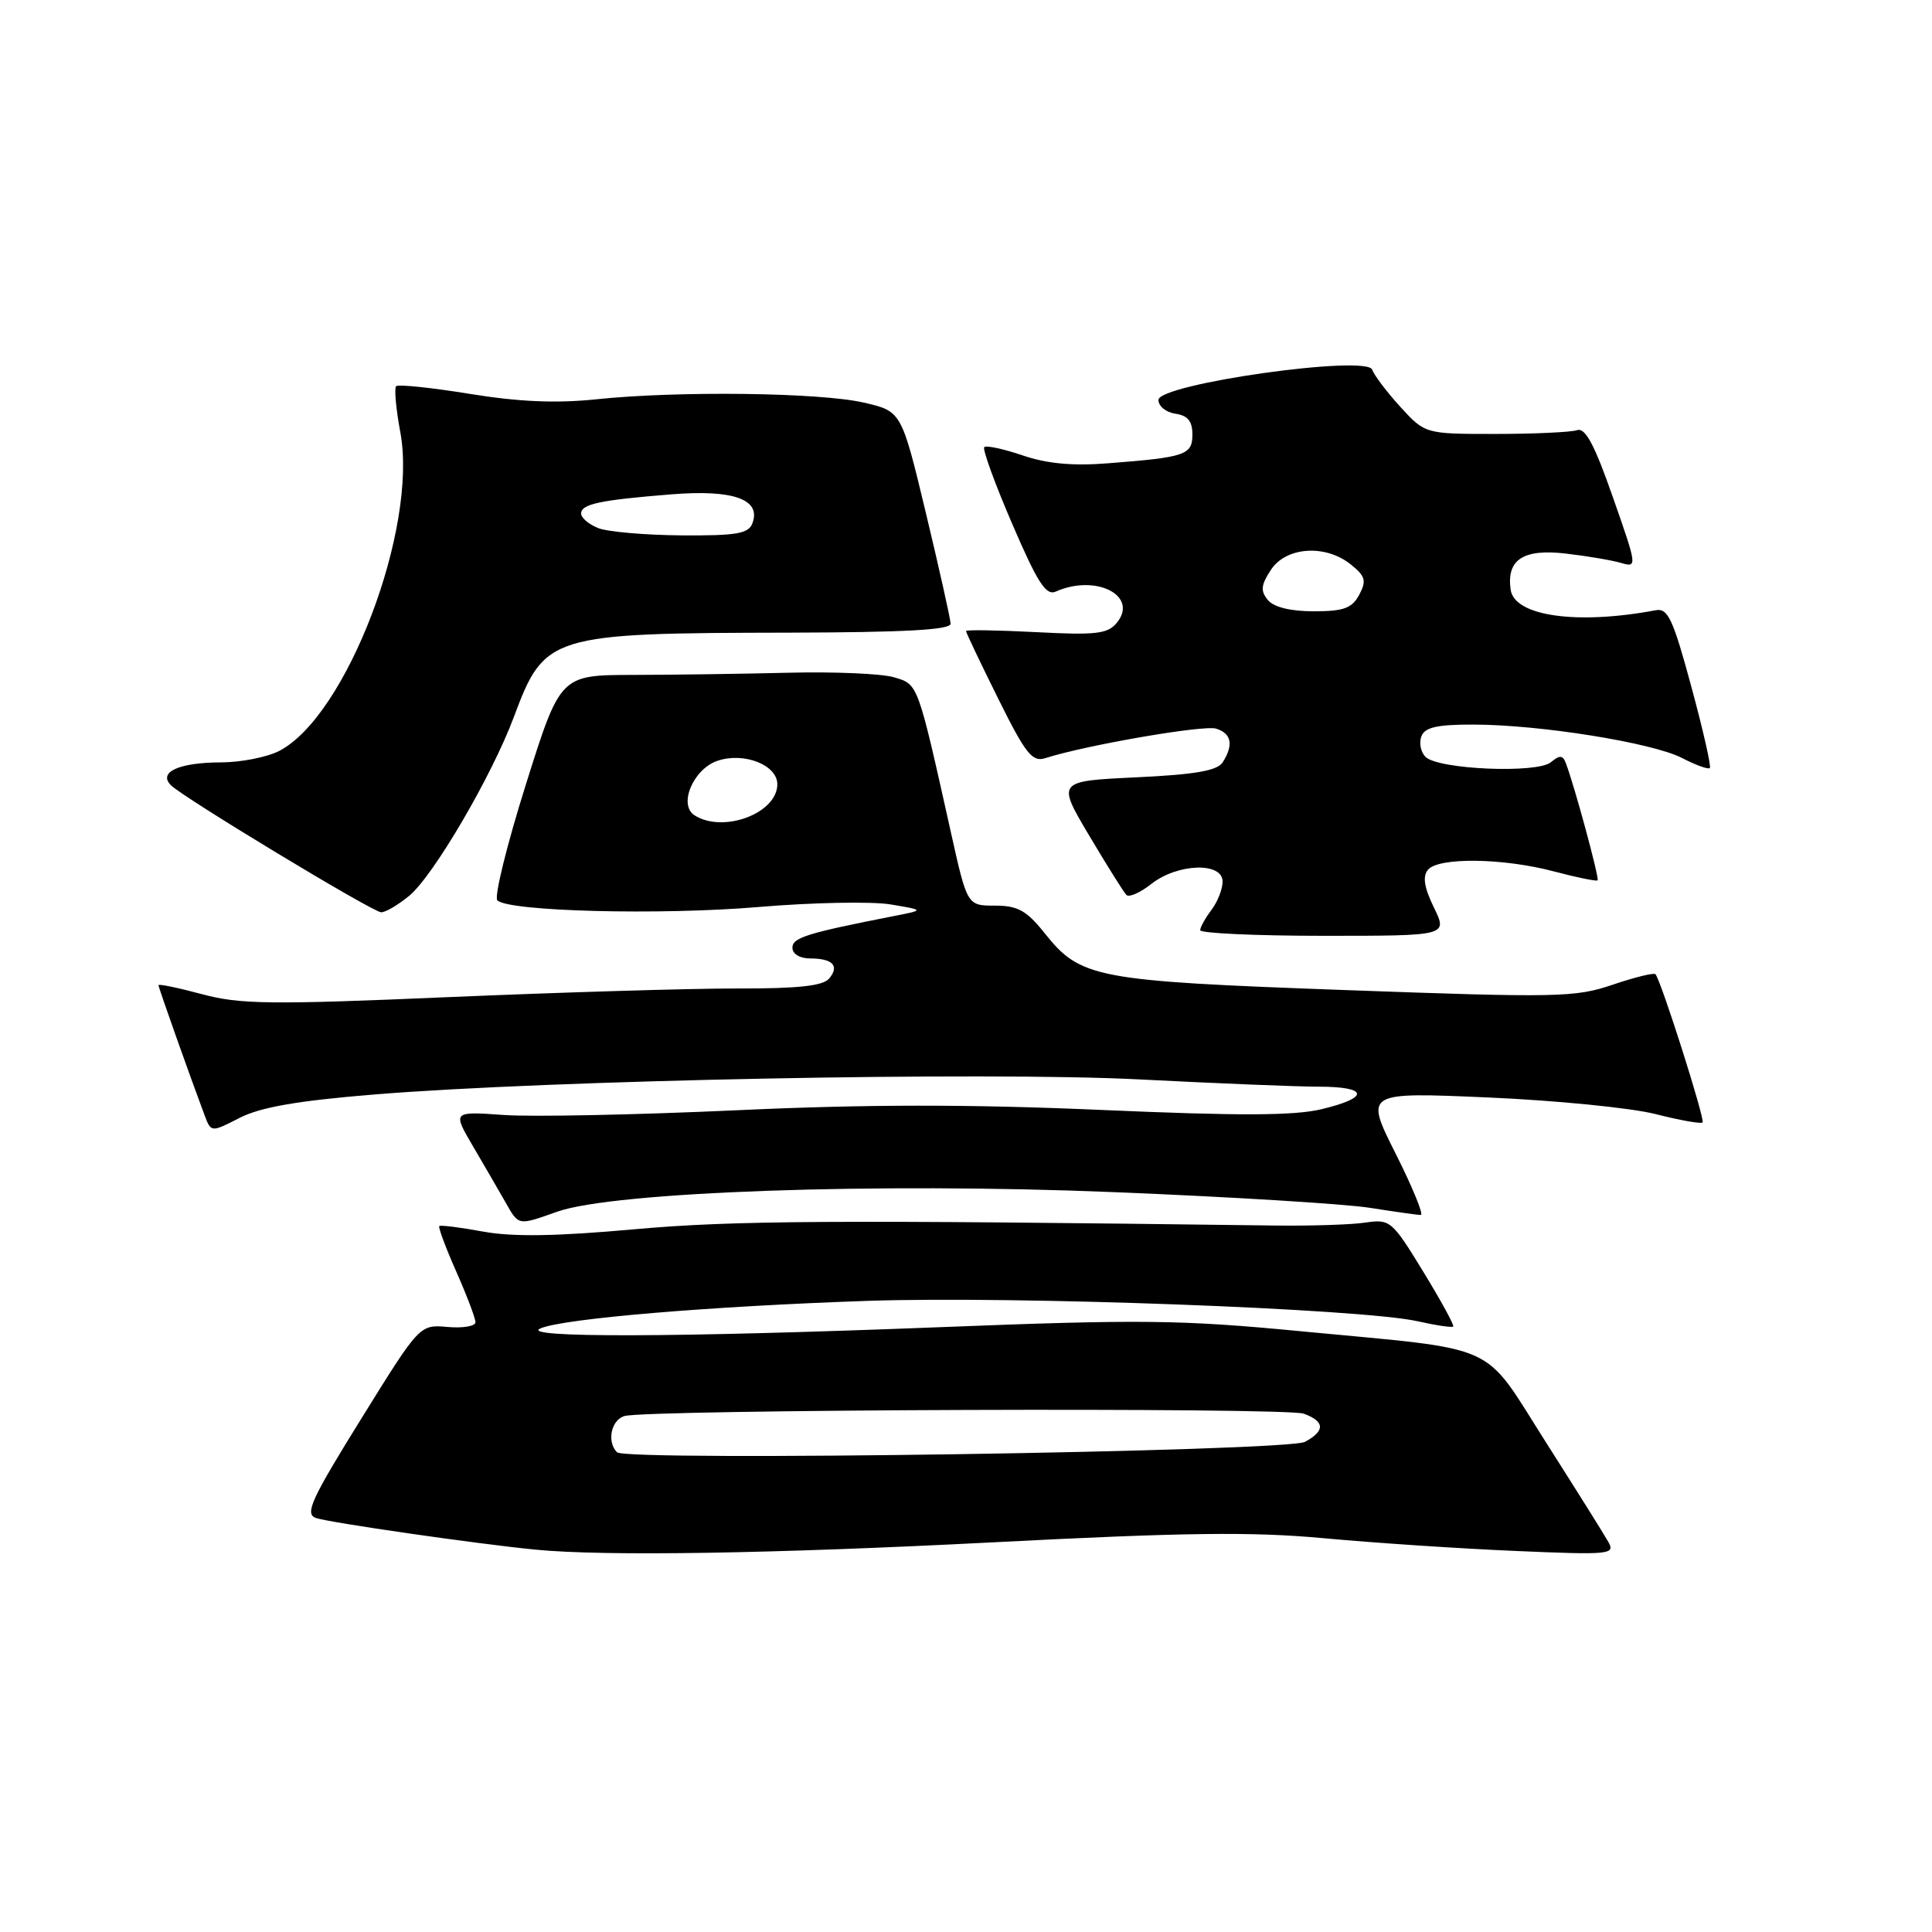 <?xml version="1.0" encoding="UTF-8" standalone="no"?>
<!DOCTYPE svg PUBLIC "-//W3C//DTD SVG 1.1//EN" "http://www.w3.org/Graphics/SVG/1.1/DTD/svg11.dtd" >
<svg xmlns="http://www.w3.org/2000/svg" xmlns:xlink="http://www.w3.org/1999/xlink" version="1.1" viewBox="0 0 256 256">
 <g >
 <path fill="currentColor"
d=" M 131.50 204.37 C 157.02 203.05 165.93 202.94 175.50 203.83 C 182.10 204.44 193.49 205.20 200.81 205.51 C 213.39 206.05 214.06 205.98 213.10 204.29 C 212.55 203.31 208.81 197.34 204.80 191.04 C 196.28 177.66 199.14 178.96 172.50 176.41 C 156.49 174.87 151.19 174.81 124.50 175.86 C 89.48 177.23 68.48 177.29 71.66 176.00 C 74.90 174.69 94.21 173.08 115.00 172.37 C 134.61 171.71 180.39 173.41 187.83 175.07 C 190.27 175.62 192.40 175.94 192.56 175.77 C 192.72 175.61 190.93 172.33 188.58 168.49 C 184.44 161.72 184.20 161.52 180.90 162.00 C 179.03 162.28 173.68 162.45 169.00 162.39 C 110.29 161.63 97.11 161.71 84.00 162.89 C 73.66 163.82 67.92 163.91 64.00 163.19 C 60.98 162.63 58.37 162.31 58.21 162.46 C 58.05 162.62 59.06 165.34 60.46 168.50 C 61.86 171.66 63.00 174.68 63.00 175.20 C 63.00 175.73 61.34 176.01 59.30 175.83 C 55.61 175.50 55.61 175.50 47.86 188.00 C 41.26 198.63 40.36 200.59 41.83 201.13 C 43.45 201.73 63.35 204.60 71.00 205.34 C 80.15 206.23 102.35 205.87 131.50 204.37 Z  M 73.85 160.55 C 81.34 157.91 116.11 156.68 147.49 157.96 C 162.90 158.58 178.20 159.52 181.50 160.04 C 184.80 160.56 187.84 160.99 188.26 160.99 C 188.68 161.00 187.18 157.34 184.93 152.86 C 180.83 144.71 180.83 144.71 197.17 145.42 C 206.15 145.81 216.14 146.80 219.36 147.62 C 222.58 148.44 225.39 148.94 225.60 148.73 C 225.96 148.37 220.11 129.96 219.36 129.09 C 219.17 128.86 216.61 129.49 213.69 130.48 C 208.73 132.17 206.37 132.21 178.27 131.19 C 145.03 129.98 143.18 129.63 138.38 123.60 C 136.01 120.64 134.85 120.00 131.83 120.00 C 128.16 120.00 128.16 120.00 125.99 110.25 C 121.55 90.34 121.68 90.70 118.45 89.74 C 116.83 89.26 110.55 88.99 104.50 89.14 C 98.45 89.29 89.17 89.42 83.87 89.43 C 74.24 89.45 74.24 89.45 69.67 103.98 C 67.16 111.96 65.46 118.86 65.90 119.30 C 67.37 120.77 87.49 121.29 100.55 120.18 C 107.67 119.58 115.53 119.43 118.00 119.84 C 122.50 120.59 122.50 120.59 118.50 121.37 C 106.89 123.65 105.00 124.24 105.00 125.58 C 105.00 126.40 105.99 127.00 107.33 127.00 C 110.34 127.00 111.27 127.97 109.87 129.66 C 109.06 130.64 105.73 131.00 97.63 130.98 C 91.51 130.97 74.35 131.49 59.50 132.12 C 35.84 133.14 31.79 133.09 26.75 131.73 C 23.59 130.88 21.00 130.35 21.00 130.54 C 21.00 130.86 25.16 142.58 27.11 147.78 C 27.97 150.06 27.97 150.06 31.78 148.11 C 34.53 146.71 39.46 145.85 49.54 145.03 C 72.76 143.12 130.65 141.98 151.00 143.03 C 161.18 143.55 171.86 143.99 174.75 143.99 C 181.33 144.00 181.52 145.44 175.13 146.97 C 171.48 147.85 164.21 147.87 145.88 147.07 C 128.37 146.31 114.73 146.32 97.50 147.12 C 84.30 147.72 70.45 148.01 66.73 147.74 C 59.96 147.26 59.96 147.26 62.67 151.88 C 64.16 154.42 66.08 157.73 66.94 159.24 C 68.76 162.45 68.57 162.42 73.85 160.55 Z  M 190.00 120.25 C 188.71 117.60 188.48 116.13 189.21 115.25 C 190.60 113.57 199.22 113.68 205.95 115.48 C 208.95 116.27 211.53 116.80 211.69 116.65 C 211.95 116.39 208.64 104.17 207.49 101.14 C 207.08 100.05 206.68 100.02 205.50 101.00 C 203.67 102.52 190.56 101.96 188.89 100.29 C 188.25 99.65 188.01 98.43 188.34 97.57 C 188.79 96.37 190.43 96.00 195.22 96.01 C 204.04 96.02 218.95 98.41 222.88 100.44 C 224.70 101.38 226.35 101.98 226.56 101.77 C 226.77 101.57 225.66 96.70 224.10 90.95 C 221.68 82.00 221.00 80.55 219.39 80.86 C 208.98 82.82 200.68 81.65 200.17 78.15 C 199.60 74.16 201.82 72.69 207.47 73.35 C 210.24 73.67 213.51 74.22 214.75 74.58 C 216.97 75.22 216.96 75.13 213.71 65.87 C 211.28 58.91 210.06 56.63 208.97 57.00 C 208.16 57.27 203.30 57.50 198.17 57.50 C 188.84 57.50 188.84 57.50 185.56 53.92 C 183.76 51.94 182.08 49.73 181.83 48.99 C 181.15 46.96 153.50 50.87 153.50 53.00 C 153.50 53.83 154.51 54.64 155.75 54.82 C 157.37 55.05 158.00 55.81 158.00 57.55 C 158.00 60.29 157.11 60.59 146.80 61.39 C 142.14 61.76 138.70 61.44 135.50 60.34 C 132.96 59.48 130.68 58.99 130.42 59.25 C 130.16 59.51 131.82 64.08 134.12 69.41 C 137.47 77.20 138.60 78.96 139.89 78.39 C 145.22 76.01 150.94 78.95 147.97 82.54 C 146.76 84.00 145.18 84.18 137.27 83.76 C 132.17 83.50 128.00 83.43 128.00 83.62 C 128.00 83.81 129.91 87.83 132.25 92.54 C 135.89 99.89 136.78 101.01 138.50 100.46 C 143.86 98.74 159.53 96.03 161.15 96.55 C 163.18 97.19 163.48 98.70 162.02 101.00 C 161.31 102.12 158.41 102.63 150.56 103.00 C 140.04 103.50 140.04 103.50 144.33 110.73 C 146.70 114.71 148.91 118.25 149.26 118.59 C 149.61 118.94 151.10 118.28 152.58 117.11 C 156.04 114.40 162.00 114.20 162.00 116.81 C 162.00 117.80 161.34 119.49 160.53 120.56 C 159.72 121.63 159.05 122.84 159.03 123.25 C 159.01 123.66 166.39 124.00 175.41 124.00 C 191.83 124.00 191.83 124.00 190.00 120.25 Z  M 54.21 118.71 C 57.40 116.10 65.17 102.83 68.09 95.00 C 72.16 84.10 72.85 83.89 104.52 83.83 C 119.93 83.79 125.99 83.46 125.96 82.64 C 125.94 82.01 124.47 75.43 122.69 68.00 C 119.45 54.50 119.45 54.50 114.47 53.35 C 108.70 52.01 89.85 51.77 79.00 52.91 C 73.71 53.46 68.77 53.25 62.24 52.19 C 57.15 51.36 52.76 50.91 52.49 51.17 C 52.22 51.44 52.47 54.20 53.05 57.30 C 55.39 70.00 45.93 94.88 37.00 99.50 C 35.40 100.33 31.94 101.01 29.30 101.02 C 23.72 101.03 20.91 102.31 22.65 104.05 C 24.30 105.70 49.33 120.83 50.50 120.88 C 51.05 120.91 52.72 119.93 54.21 118.71 Z  M 81.75 192.43 C 80.38 191.03 80.98 188.14 82.75 187.63 C 85.80 186.76 170.40 186.46 172.75 187.32 C 175.56 188.34 175.61 189.60 172.92 191.05 C 170.49 192.34 82.97 193.67 81.75 192.43 Z  M 92.04 108.04 C 89.84 106.66 91.86 101.88 95.10 100.80 C 98.61 99.63 103.00 101.37 103.00 103.92 C 103.00 107.76 95.85 110.45 92.04 108.04 Z  M 168.00 79.51 C 167.00 78.30 167.08 77.52 168.40 75.51 C 170.42 72.43 175.66 72.09 179.02 74.82 C 180.93 76.36 181.09 76.96 180.10 78.82 C 179.14 80.60 178.04 81.00 174.09 81.00 C 171.01 81.00 168.79 80.46 168.00 79.51 Z  M 79.25 69.97 C 78.01 69.47 77.00 68.61 77.00 68.05 C 77.00 66.79 79.47 66.26 89.00 65.50 C 97.19 64.84 100.91 66.18 99.69 69.36 C 99.17 70.72 97.55 70.99 90.28 70.94 C 85.45 70.90 80.49 70.47 79.25 69.97 Z "/>
</g>
</svg>